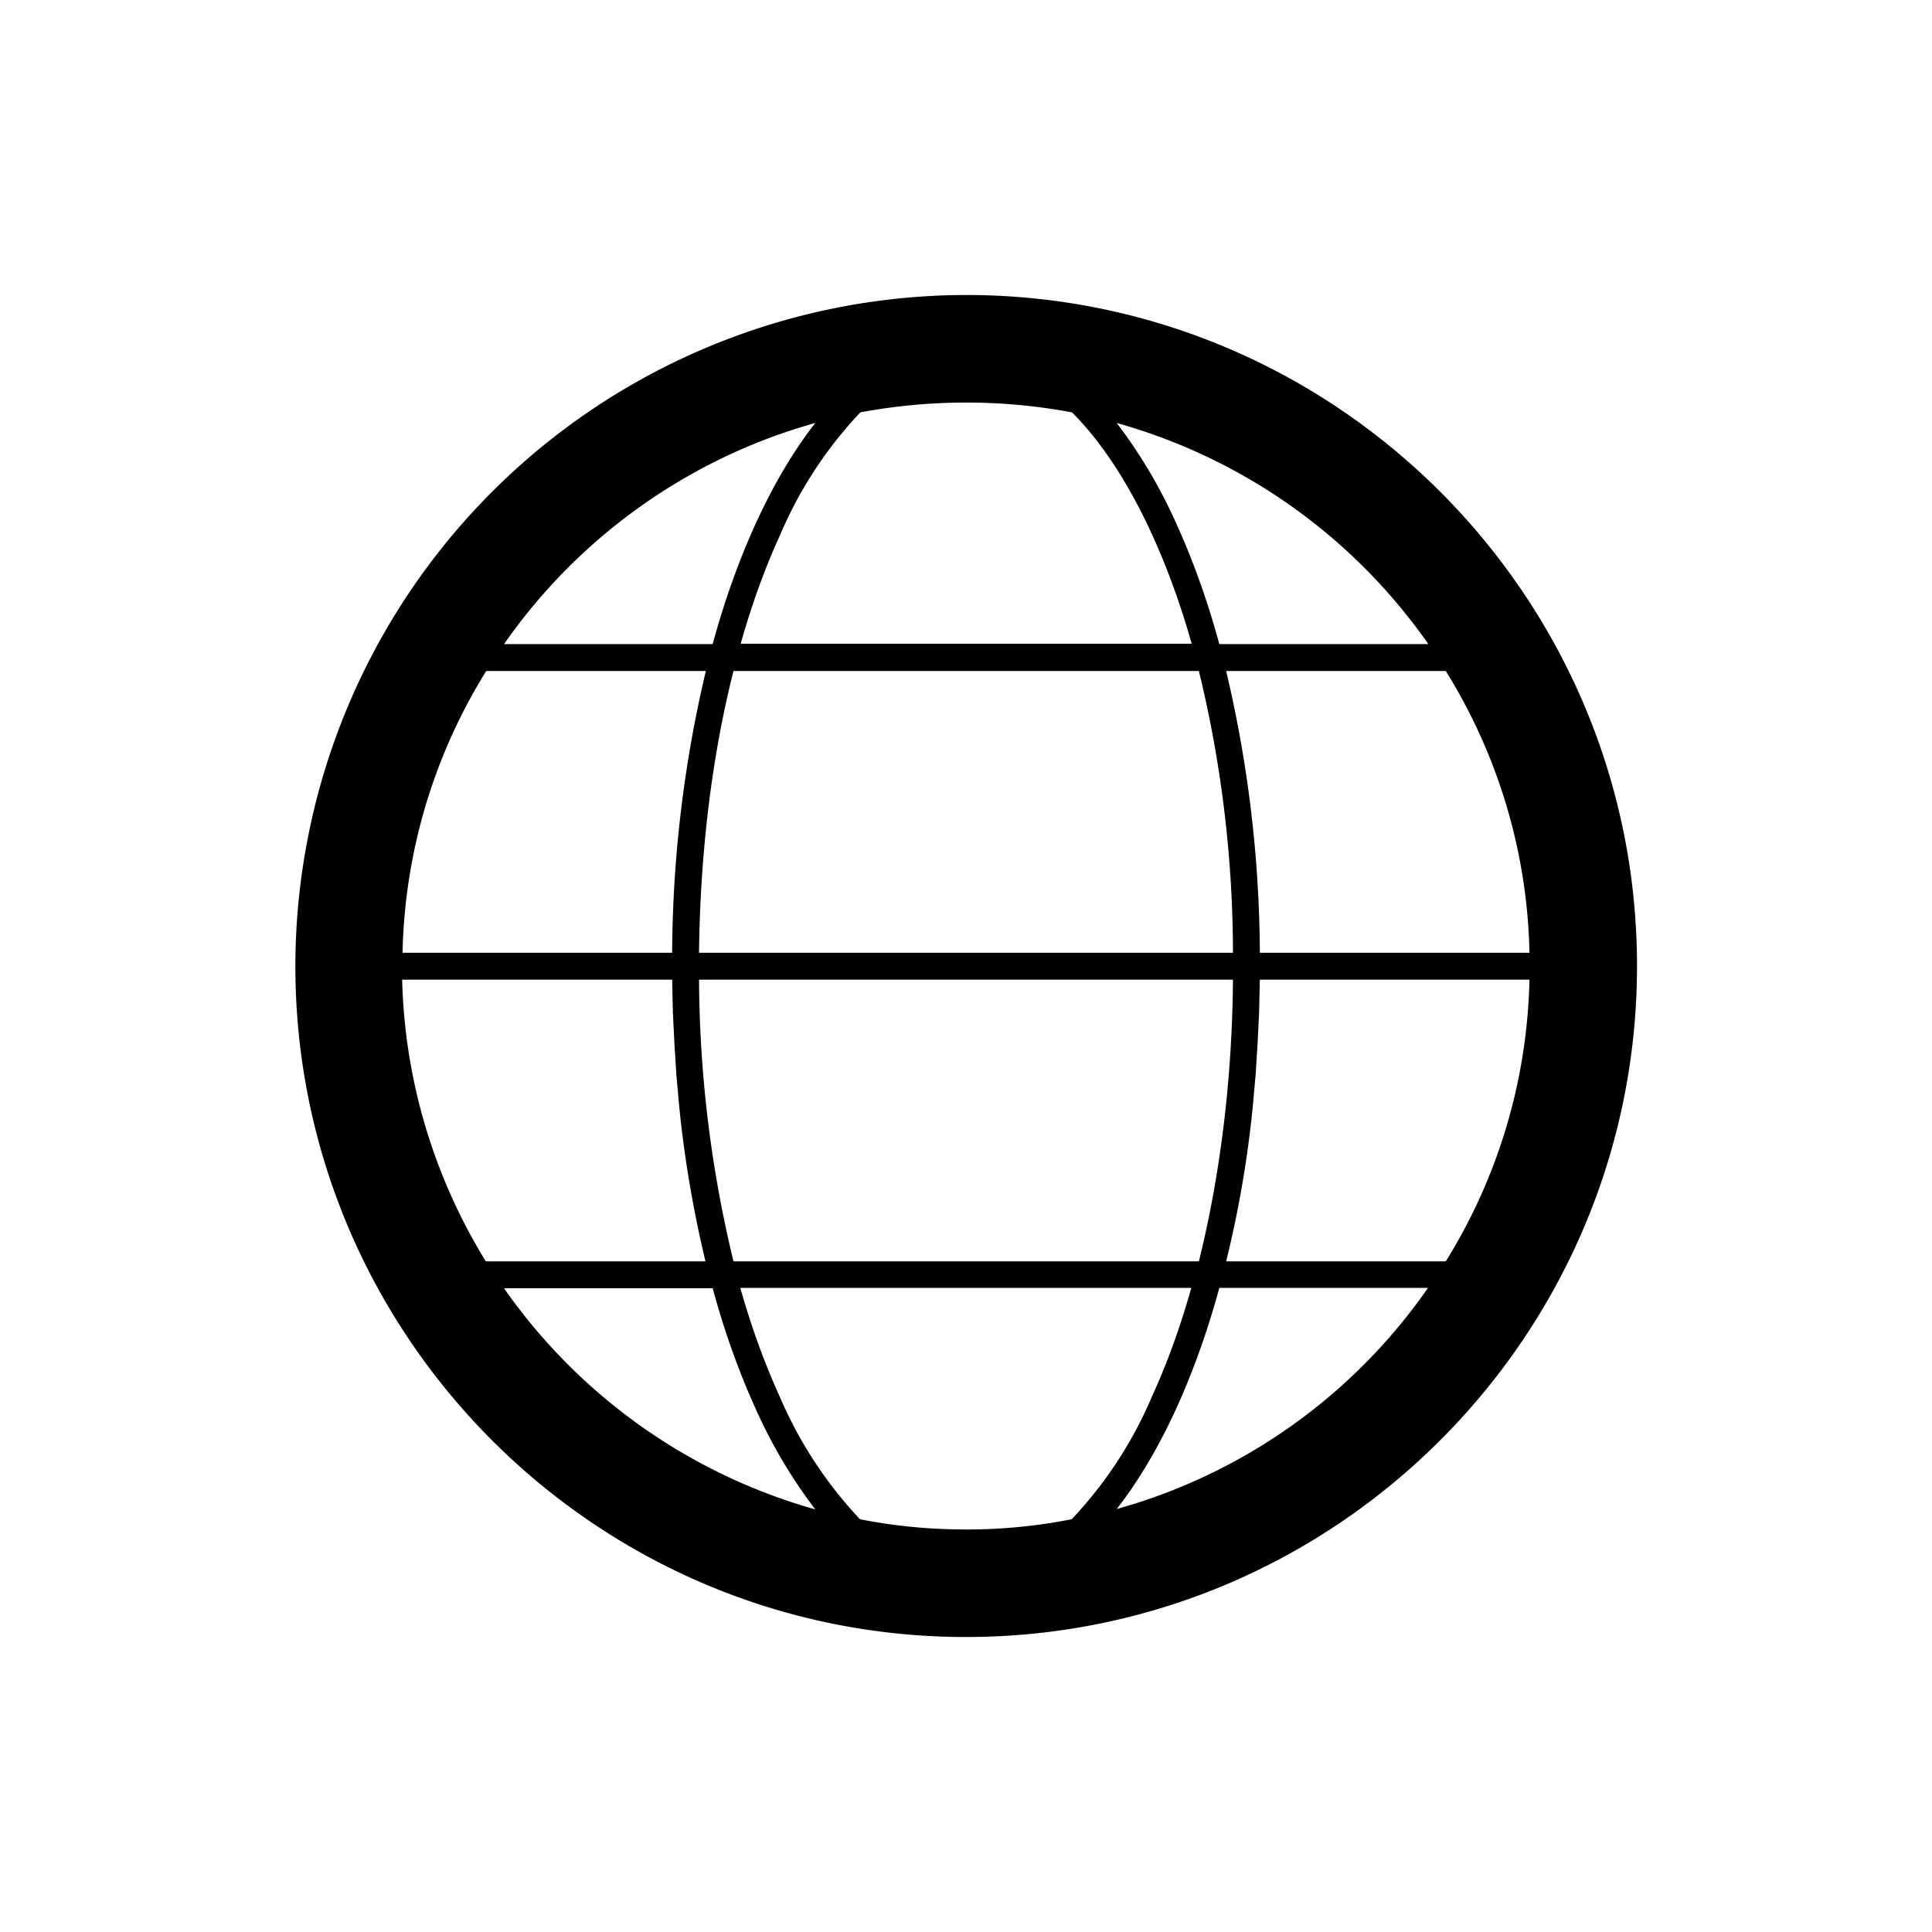 <svg xmlns="http://www.w3.org/2000/svg" viewBox="0 0 510.2 510.2"><path d="M255.1 432.3c97.7 0 177.2-79.5 177.2-177.2 0-97.7-79.5-177.2-177.2-177.2A177.4 177.4 0 0 0 78 255.1c0 97.7 79.4 177.2 177.1 177.2zm148.8-180.7h-71.2a329 329 0 0 0-8.9-74.4h58a146.4 146.4 0 0 1 22.1 74.4zM255.1 403.9c-9.6 0-18.9-.9-28-2.7a110.8 110.8 0 0 1-21.2-32.4c-4-8.8-7.5-18.4-10.4-28.7h119.1c-2.9 10.3-6.4 20-10.4 28.7a108.9 108.9 0 0 1-21.2 32.4 142 142 0 0 1-27.9 2.7zm61.5-70.8H193.7a321.8 321.8 0 0 1-9.1-74.4h141c-.2 26.4-3.4 51.8-9 74.4zm13.9-37.7l.4-3.9.7-7.9.5-8 .4-8.1.2-8.8h71.2c-.6 27.2-8.6 52.7-22.1 74.4h-58a290 290 0 0 0 6.7-37.7zm-4.9-43.8h-141c.3-26.5 3.4-51.9 9.1-74.4h122.9a316 316 0 0 1 9 74.4zm-148.1 0h-71.2c.6-27.2 8.6-52.7 22.1-74.4h58a329 329 0 0 0-8.9 74.4zm0 7.1l.2 8.8.4 8.1.5 8 .7 7.9.4 3.9a308 308 0 0 0 6.6 37.7h-58a148.7 148.7 0 0 1-22.1-74.4h71.3zm-44.4 81.5h55.1c3.1 11.4 6.9 22 11.3 31.7a133.5 133.5 0 0 0 15.8 26.7 149.8 149.8 0 0 1-82.2-58.4zm161.8 58.3c5.7-7.3 11-16.2 15.8-26.7 4.4-9.7 8.2-20.3 11.3-31.7h55.1a148.5 148.5 0 0 1-82.2 58.4zm82.3-228.4H322c-3.1-11.4-6.9-22-11.3-31.7a133.5 133.5 0 0 0-15.8-26.7 149.5 149.5 0 0 1 82.3 58.4zm-94.1-61.2c7.7 7.7 14.9 18.6 21.2 32.4 4 8.8 7.5 18.4 10.4 28.7H195.6c2.9-10.3 6.4-20 10.4-28.7a108.9 108.9 0 0 1 21.2-32.4 151.9 151.9 0 0 1 55.9 0zm-67.8 2.8c-5.7 7.3-11 16.2-15.8 26.7-4.4 9.7-8.2 20.3-11.3 31.7h-55.1c19.5-28 48.5-49 82.2-58.4z"></path></svg>